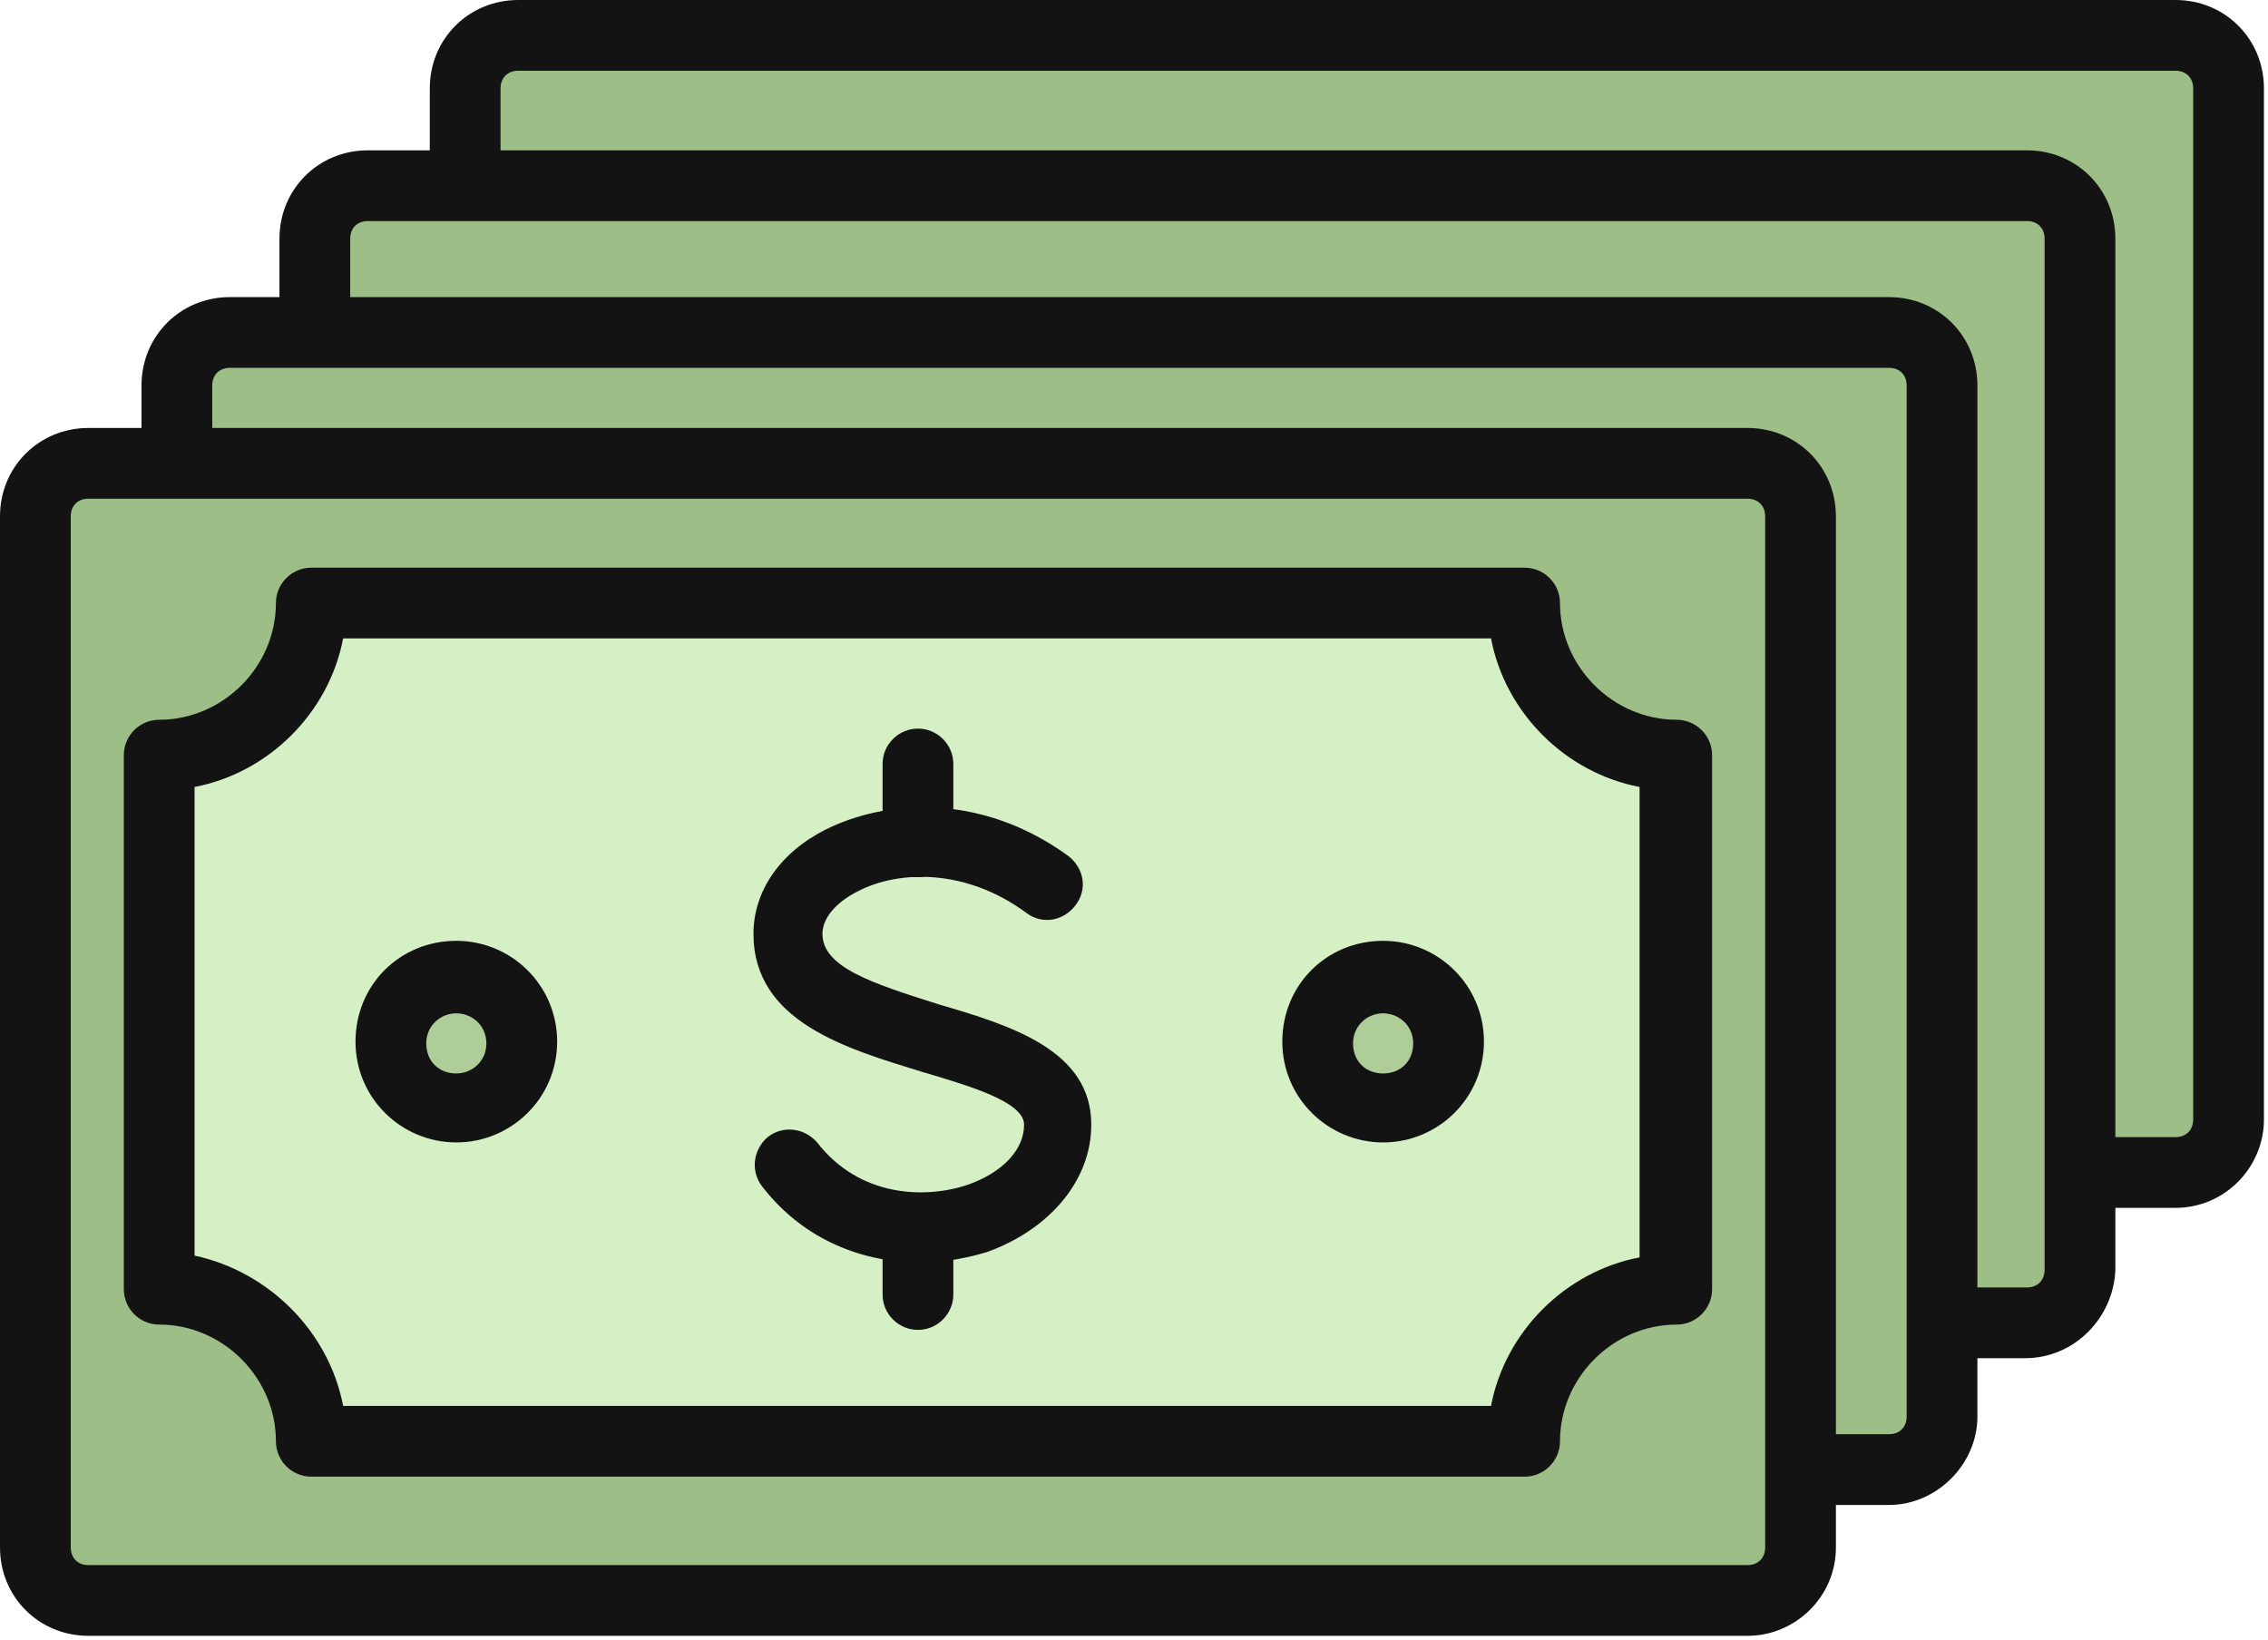 <svg width="401" height="290" viewBox="0 0 401 290" fill="none" xmlns="http://www.w3.org/2000/svg">
<g id="Mynt5">
<path id="Vector" d="M91.627 6.254H384.645C389.961 6.254 394.027 10.32 394.027 15.636V197.951C394.027 203.268 389.961 207.333 384.645 207.333H91.627C86.311 207.333 82.245 203.268 82.245 197.951V15.636C82.245 10.32 86.311 6.254 91.627 6.254Z" fill="#9DBE87"/>
<path id="Vector_2" d="M384.645 213.587H91.627C82.871 213.587 75.991 206.708 75.991 197.951V15.636C75.991 6.88 82.871 0 91.627 0H384.645C393.401 0 400.281 6.88 400.281 15.636V197.951C400.281 206.395 393.401 213.587 384.645 213.587ZM91.627 12.509C89.751 12.509 88.5 13.76 88.5 15.636V197.951C88.5 199.828 89.751 201.079 91.627 201.079H384.645C386.521 201.079 387.772 199.828 387.772 197.951V15.636C387.772 13.76 386.521 12.509 384.645 12.509H91.627Z" fill="#131313"/>
<path id="Vector_3" d="M65.046 32.836H358.377C363.693 32.836 367.758 36.901 367.758 42.217V224.533C367.758 229.849 363.693 233.914 358.377 233.914H65.046C59.729 233.914 55.664 229.849 55.664 224.533V42.217C55.664 36.901 59.729 32.836 65.046 32.836Z" fill="#9DBE87"/>
<path id="Vector_4" d="M358.064 240.169H65.046C56.289 240.169 49.41 233.289 49.41 224.533V42.217C49.41 33.461 56.289 26.581 65.046 26.581H358.377C367.133 26.581 374.013 33.461 374.013 42.217V224.533C373.7 232.976 366.82 240.169 358.064 240.169ZM65.046 39.09C63.169 39.09 61.919 40.341 61.919 42.217V224.533C61.919 226.409 63.169 227.66 65.046 227.66H358.377C360.253 227.66 361.504 226.409 361.504 224.533V42.217C361.504 40.341 360.253 39.09 358.377 39.09H65.046Z" fill="#131313"/>
<path id="Vector_5" d="M40.654 58.791H333.984C339.301 58.791 343.366 62.857 343.366 68.173V250.488C343.366 255.805 339.301 259.87 333.984 259.87H40.654C35.337 259.87 31.272 255.805 31.272 250.488V68.173C31.272 63.169 35.337 58.791 40.654 58.791Z" fill="#9DBE87"/>
<path id="Vector_6" d="M333.984 266.124H40.654C31.897 266.124 25.018 259.244 25.018 250.488V68.173C25.018 59.417 31.897 52.537 40.654 52.537H333.984C342.741 52.537 349.62 59.417 349.62 68.173V250.488C349.62 258.932 342.428 266.124 333.984 266.124ZM40.654 65.046C38.777 65.046 37.526 66.296 37.526 68.173V250.488C37.526 252.365 38.777 253.615 40.654 253.615H333.984C335.861 253.615 337.112 252.365 337.112 250.488V68.173C337.112 66.296 335.861 65.046 333.984 65.046H40.654Z" fill="#131313"/>
<path id="Vector_7" d="M15.636 81.933H308.967C314.283 81.933 318.348 85.998 318.348 91.314V273.63C318.348 278.946 314.283 283.011 308.967 283.011H15.636C10.32 283.011 6.254 278.946 6.254 273.63V91.314C6.254 86.311 10.32 81.933 15.636 81.933Z" fill="#9DBE87"/>
<path id="Vector_8" d="M308.967 289.266H15.636C6.88 289.266 0 282.386 0 273.63V91.314C0 82.558 6.88 75.678 15.636 75.678H308.967C317.723 75.678 324.603 82.558 324.603 91.314V273.63C324.603 282.386 317.41 289.266 308.967 289.266ZM15.636 88.187C13.76 88.187 12.509 89.438 12.509 91.314V273.63C12.509 275.506 13.76 276.757 15.636 276.757H308.967C310.843 276.757 312.094 275.506 312.094 273.63V91.314C312.094 89.438 310.843 88.187 308.967 88.187H15.636Z" fill="#131313"/>
<path id="Vector_9" d="M269.564 254.866H55.039C55.039 240.169 42.843 227.972 28.145 227.972V133.531C42.843 133.531 55.039 121.335 55.039 106.637H269.564C269.564 121.335 281.76 133.531 296.458 133.531V227.972C281.448 227.972 269.564 240.169 269.564 254.866Z" fill="#D6F0C5"/>
<path id="Vector_10" d="M269.564 261.121H55.039C51.599 261.121 48.784 258.306 48.784 254.866C48.784 243.608 39.403 234.227 28.145 234.227C24.705 234.227 21.89 231.412 21.89 227.972V133.531C21.89 130.091 24.705 127.277 28.145 127.277C39.403 127.277 48.784 117.895 48.784 106.637C48.784 103.197 51.599 100.383 55.039 100.383H269.564C273.004 100.383 275.819 103.197 275.819 106.637C275.819 117.895 285.2 127.277 296.458 127.277C299.898 127.277 302.713 130.091 302.713 133.531V227.972C302.713 231.412 299.898 234.227 296.458 234.227C285.2 234.227 275.819 243.608 275.819 254.866C275.819 258.306 273.004 261.121 269.564 261.121ZM60.668 248.612H263.623C266.124 235.478 276.757 224.845 289.891 222.344V139.16C276.757 136.658 266.124 126.026 263.623 112.892H60.668C58.166 126.026 47.533 136.658 34.399 139.16V222.031C47.533 224.845 58.166 235.478 60.668 248.612Z" fill="#131313"/>
<path id="Vector_11" d="M162.927 223.282C152.92 223.282 142.287 219.529 134.782 209.835C132.593 207.02 133.219 203.268 135.72 201.079C138.535 198.89 142.287 199.515 144.476 202.017C151.982 211.711 163.552 212.024 171.058 209.522C177.312 207.333 181.065 203.268 181.065 198.89C181.065 194.824 171.37 192.01 162.927 189.508C149.793 185.443 133.219 180.752 133.219 165.116C133.219 157.611 137.909 150.731 146.04 146.665C156.047 141.662 172.934 139.786 188.883 151.356C191.697 153.545 192.323 157.298 190.133 160.112C187.944 162.927 184.192 163.552 181.377 161.363C170.745 153.545 158.862 153.858 151.669 157.611C147.916 159.487 145.415 162.301 145.415 165.116C145.415 171.058 154.171 173.872 166.054 177.625C178.876 181.377 192.948 185.755 192.948 198.89C192.948 208.584 185.755 217.34 174.497 221.405C171.37 222.344 166.992 223.282 162.927 223.282Z" fill="#131313"/>
<path id="Vector_12" d="M162.301 155.109C158.862 155.109 156.047 152.294 156.047 148.854V135.095C156.047 131.655 158.862 128.84 162.301 128.84C165.741 128.84 168.556 131.655 168.556 135.095V148.854C168.556 152.607 165.741 155.109 162.301 155.109Z" fill="#131313"/>
<path id="Vector_13" d="M162.301 235.165C158.862 235.165 156.047 232.351 156.047 228.911V218.591C156.047 215.151 158.862 212.337 162.301 212.337C165.741 212.337 168.556 215.151 168.556 218.591V228.911C168.556 232.351 165.741 235.165 162.301 235.165Z" fill="#131313"/>
<path id="Vector_14" d="M69.111 184.504C69.111 186.024 69.41 187.529 69.992 188.932C70.573 190.336 71.425 191.612 72.5 192.686C73.574 193.761 74.85 194.613 76.254 195.194C77.658 195.776 79.162 196.075 80.682 196.075C82.201 196.075 83.706 195.776 85.109 195.194C86.513 194.613 87.789 193.761 88.863 192.686C89.938 191.612 90.79 190.336 91.371 188.932C91.953 187.529 92.252 186.024 92.252 184.504C92.252 181.436 91.033 178.493 88.863 176.323C86.693 174.153 83.75 172.934 80.682 172.934C77.613 172.934 74.67 174.153 72.5 176.323C70.33 178.493 69.111 181.436 69.111 184.504Z" fill="#AECD99"/>
<path id="Vector_15" d="M80.682 202.017C70.987 202.017 62.857 194.199 62.857 184.192C62.857 174.185 70.675 166.367 80.682 166.367C90.376 166.367 98.507 174.185 98.507 184.192C98.507 194.199 90.376 202.017 80.682 202.017ZM80.682 179.188C77.867 179.188 75.365 181.377 75.365 184.504C75.365 187.632 77.554 189.821 80.682 189.821C83.496 189.821 85.998 187.632 85.998 184.504C85.998 181.377 83.496 179.188 80.682 179.188Z" fill="#131313"/>
<path id="Vector_16" d="M232.976 184.504C232.976 187.573 234.195 190.516 236.365 192.686C238.535 194.856 241.478 196.075 244.547 196.075C247.615 196.075 250.558 194.856 252.728 192.686C254.898 190.516 256.117 187.573 256.117 184.504C256.117 181.436 254.898 178.493 252.728 176.323C250.558 174.153 247.615 172.934 244.547 172.934C241.478 172.934 238.535 174.153 236.365 176.323C234.195 178.493 232.976 181.436 232.976 184.504Z" fill="#AECD99"/>
<path id="Vector_17" d="M244.547 202.017C234.852 202.017 226.722 194.199 226.722 184.192C226.722 174.185 234.54 166.367 244.547 166.367C254.241 166.367 262.372 174.185 262.372 184.192C262.372 194.199 254.241 202.017 244.547 202.017ZM244.547 179.188C241.732 179.188 239.23 181.377 239.23 184.504C239.23 187.632 241.419 189.821 244.547 189.821C247.674 189.821 249.863 187.632 249.863 184.504C249.863 181.377 247.361 179.188 244.547 179.188Z" fill="#131313"/>
</g>
</svg>
